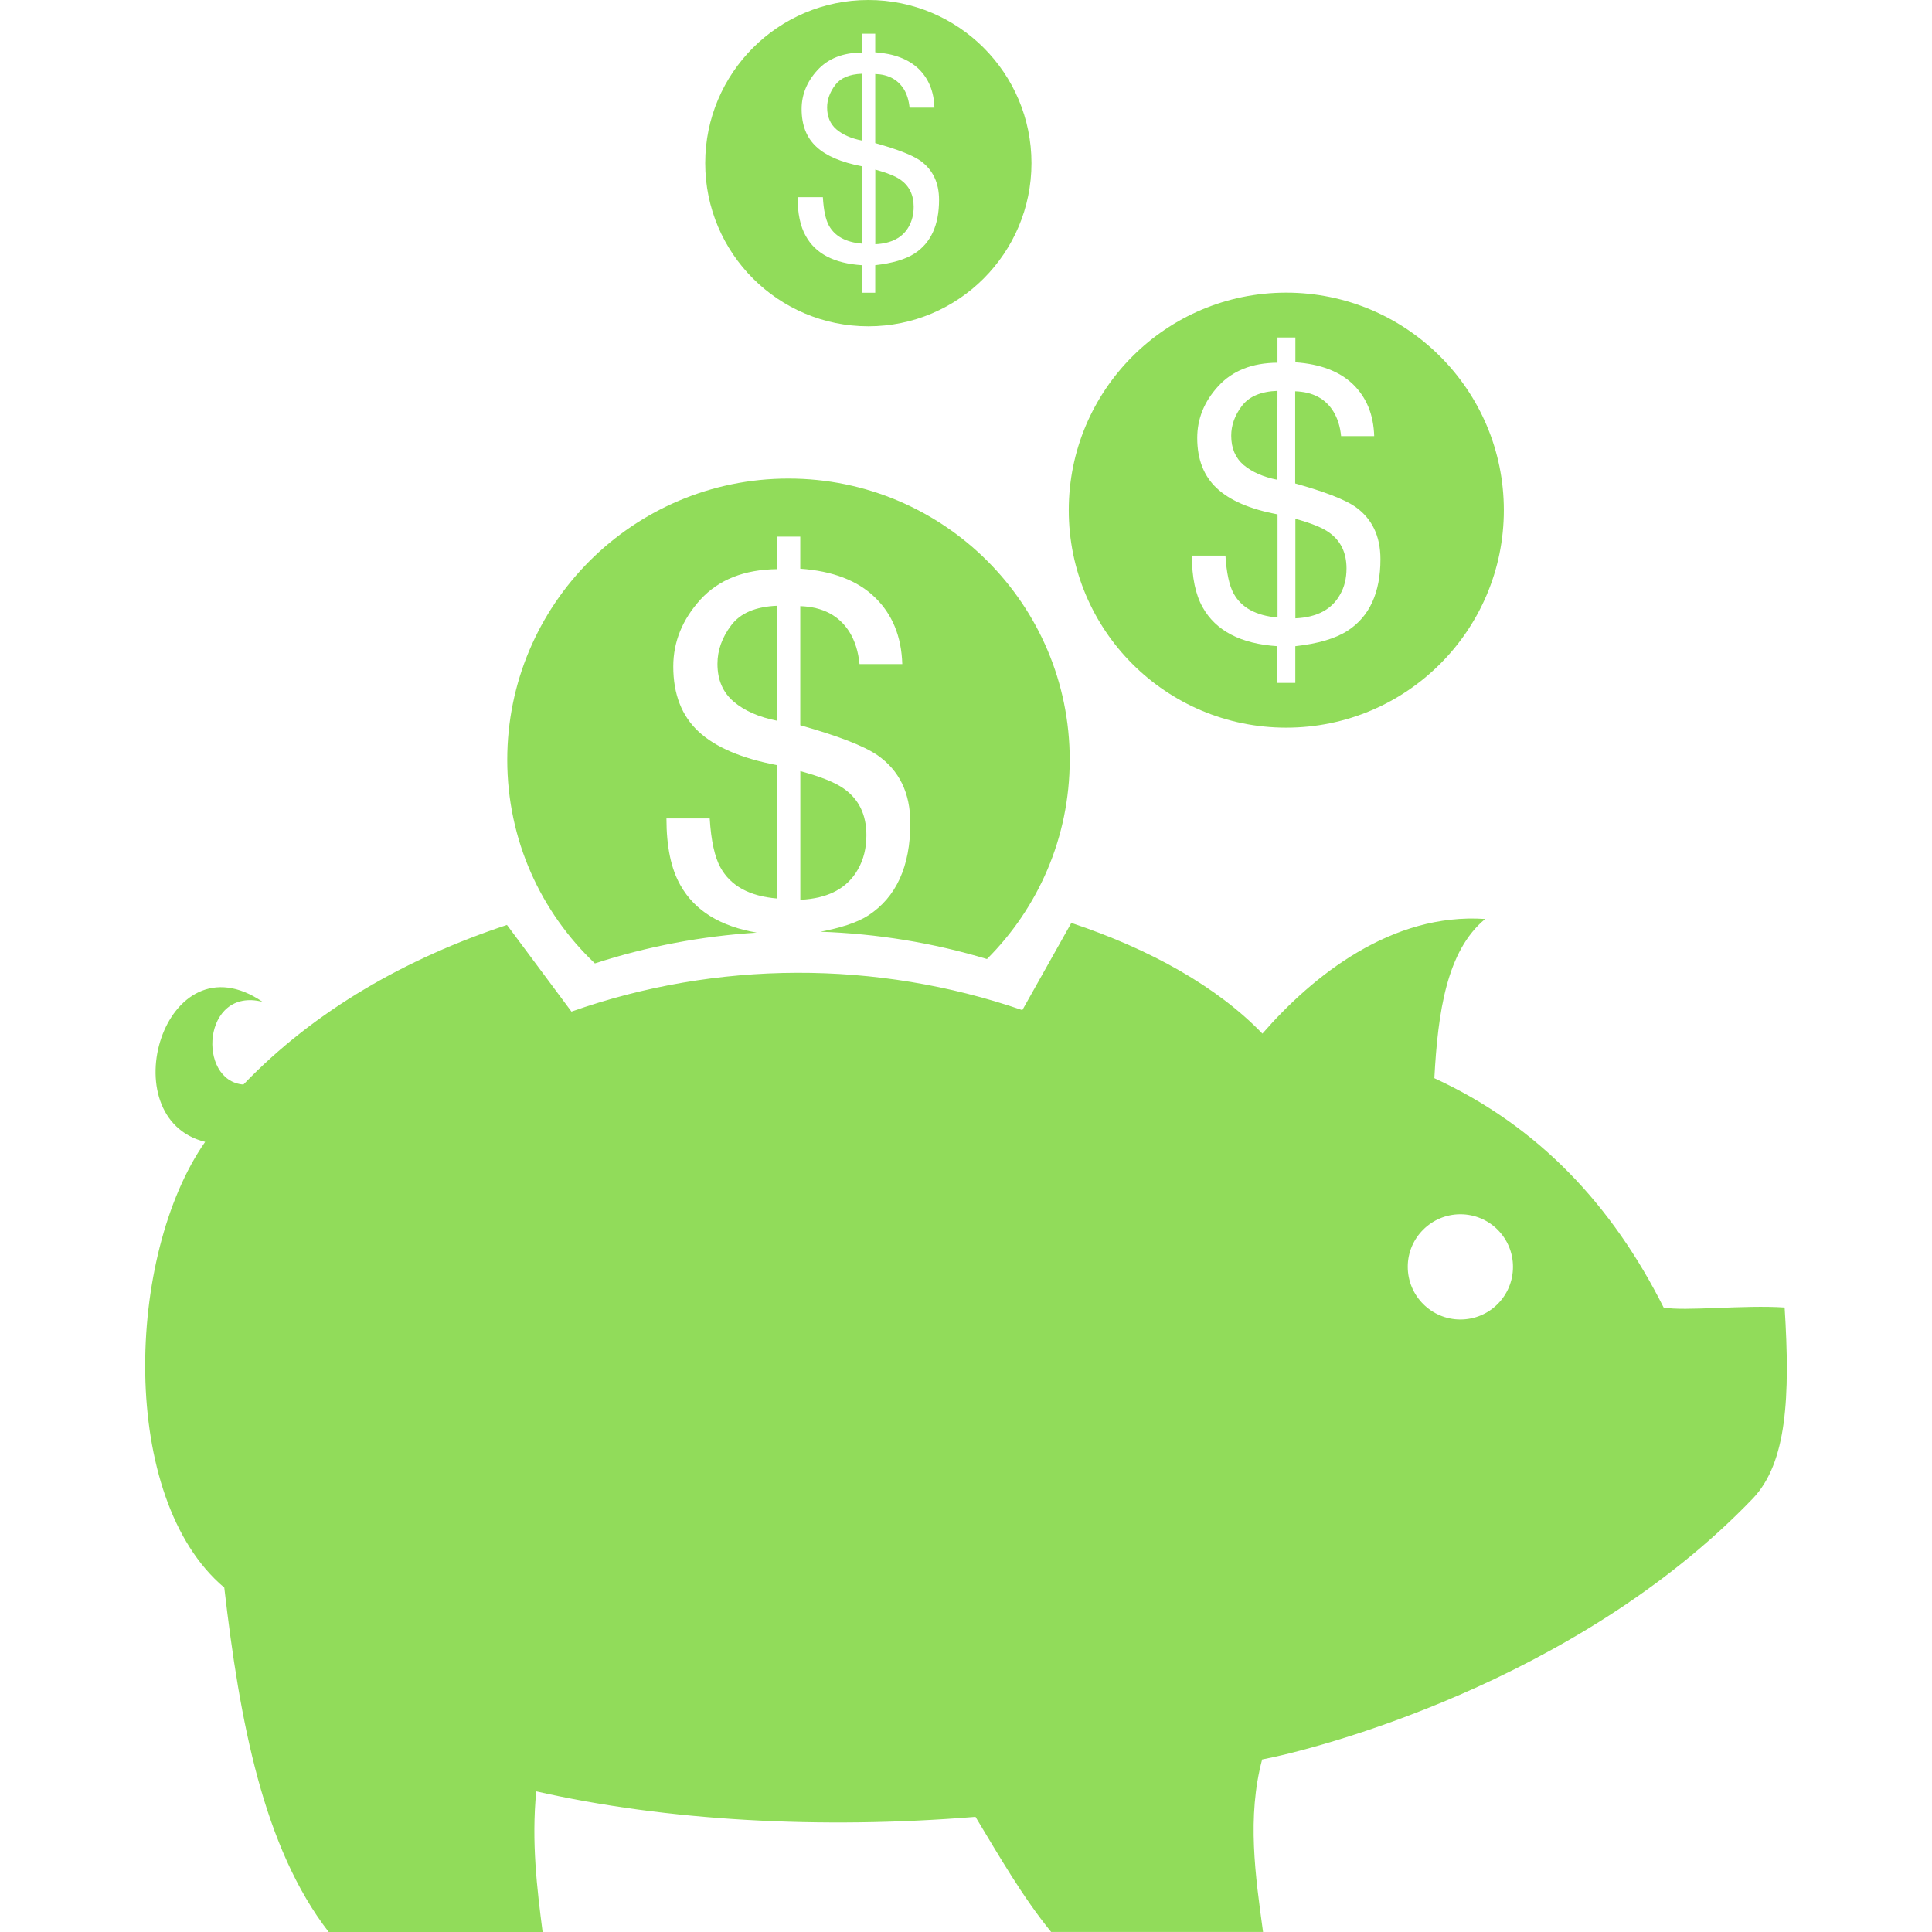 <?xml version="1.0" encoding="iso-8859-1"?>
<!-- Generator: Adobe Illustrator 18.1.1, SVG Export Plug-In . SVG Version: 6.00 Build 0)  -->
<svg xmlns="http://www.w3.org/2000/svg" xmlns:xlink="http://www.w3.org/1999/xlink" version="1.1" id="Capa_1" x="0px" y="0px" viewBox="0 0 179.006 179.006" style="enable-background:new 0 0 179.006 179.006;" xml:space="preserve" width="512px" height="512px">
<g>
	<g>
		<path d="M124.759,52.664c0-1.462-0.543-2.572-1.617-3.33c-0.621-0.448-1.665-0.865-3.121-1.265v9.219    c1.999-0.09,3.377-0.823,4.135-2.19C124.562,54.406,124.759,53.582,124.759,52.664z" fill="#91DC5A"/>
		<path d="M118.362,36.213c-1.551,0.06-2.637,0.525-3.3,1.402c-0.662,0.877-0.985,1.796-0.985,2.751    c0,1.158,0.382,2.059,1.152,2.721c0.782,0.65,1.82,1.11,3.121,1.366L118.362,36.213L118.362,36.213z" fill="#91DC5A"/>
		<path d="M119.174,67.42c11.128,0,20.162-9.022,20.162-20.15s-9.034-20.156-20.162-20.156    s-20.15,9.028-20.15,20.156C99.023,58.404,108.039,67.42,119.174,67.42z M112.753,45.247c-1.211-1.122-1.826-2.679-1.826-4.666    c0-1.778,0.644-3.377,1.951-4.803c1.307-1.426,3.121-2.154,5.484-2.172v-2.333h1.659v2.297c2.333,0.161,4.111,0.847,5.358,2.053    c1.235,1.211,1.886,2.798,1.945,4.785h-3.067c-0.084-0.889-0.328-1.653-0.722-2.297c-0.734-1.181-1.909-1.802-3.532-1.856v8.539    c2.715,0.758,4.559,1.474,5.537,2.136c1.575,1.098,2.363,2.727,2.363,4.875c0,3.109-1.014,5.316-3.037,6.629    c-1.122,0.728-2.739,1.205-4.851,1.438v3.401h-1.659v-3.401c-3.395-0.221-5.71-1.426-6.928-3.61    c-0.662-1.175-0.996-2.775-0.996-4.785h3.109c0.101,1.599,0.352,2.769,0.758,3.509c0.722,1.319,2.088,2.059,4.069,2.226v-9.553    C115.82,47.174,113.953,46.369,112.753,45.247z" fill="#91DC5A"/>
		<path d="M84.655,19.16c0-1.092-0.406-1.927-1.211-2.5c-0.465-0.334-1.247-0.644-2.345-0.949v6.916    c1.492-0.066,2.542-0.615,3.109-1.641C84.5,20.466,84.655,19.858,84.655,19.16z" fill="#91DC5A"/>
		<path d="M79.852,6.832c-1.164,0.048-1.981,0.394-2.476,1.056c-0.489,0.656-0.74,1.349-0.74,2.065    c0,0.871,0.292,1.545,0.871,2.041c0.579,0.489,1.36,0.835,2.345,1.026L79.852,6.832L79.852,6.832z" fill="#91DC5A"/>
		<path d="M80.455,30.234c8.342,0,15.114-6.772,15.114-15.12S88.796,0,80.455,0S65.34,6.766,65.34,15.114    C65.34,23.468,72.113,30.234,80.455,30.234z M75.639,13.598c-0.913-0.841-1.366-2.005-1.366-3.497    c0-1.331,0.489-2.536,1.468-3.604c0.979-1.068,2.351-1.617,4.105-1.629V3.121h1.247v1.724c1.742,0.125,3.085,0.632,4.028,1.539    c0.925,0.907,1.414,2.1,1.456,3.586h-2.303c-0.066-0.662-0.239-1.241-0.537-1.724c-0.567-0.883-1.438-1.349-2.643-1.39v6.402    c2.035,0.567,3.407,1.104,4.141,1.605c1.175,0.823,1.772,2.041,1.772,3.658c0,2.333-0.758,3.986-2.273,4.97    c-0.841,0.543-2.053,0.901-3.64,1.08v2.554h-1.247v-2.554c-2.554-0.167-4.29-1.068-5.191-2.709    c-0.501-0.883-0.758-2.082-0.758-3.592h2.345c0.066,1.199,0.257,2.076,0.561,2.631c0.549,0.991,1.569,1.545,3.055,1.671v-7.166    C77.948,15.042,76.54,14.44,75.639,13.598z" fill="#91DC5A"/>
		<path d="M70.114,86.412c-3.341-0.579-5.734-2.005-7.071-4.392c-0.871-1.522-1.295-3.586-1.295-6.188h4.01    c0.125,2.071,0.465,3.58,0.991,4.535c0.937,1.712,2.685,2.667,5.245,2.882V70.892c-3.276-0.621-5.698-1.653-7.262-3.103    c-1.569-1.456-2.351-3.467-2.351-6.033c0-2.297,0.847-4.362,2.524-6.212c1.689-1.838,4.046-2.775,7.089-2.81v-3.013h2.154v2.971    c3.007,0.215,5.316,1.098,6.916,2.655c1.617,1.563,2.458,3.622,2.536,6.182h-3.962c-0.113-1.146-0.418-2.136-0.931-2.971    c-0.955-1.522-2.47-2.327-4.559-2.399v11.039c3.509,0.985,5.877,1.909,7.136,2.763c2.047,1.42,3.061,3.52,3.061,6.301    c0,4.022-1.307,6.874-3.914,8.568c-1.08,0.692-2.619,1.152-4.415,1.498c5.221,0.179,10.418,1.02,15.43,2.53    c4.732-4.726,7.667-11.248,7.667-18.461c0-14.392-11.677-26.057-26.057-26.057c-14.386,0-26.057,11.665-26.057,26.057    c0,7.435,3.121,14.124,8.121,18.867C59.976,87.683,65.024,86.734,70.114,86.412z" fill="#91DC5A"/>
		<path d="M67.978,65.009c0.991,0.847,2.345,1.438,4.034,1.772V56.124c-1.993,0.078-3.419,0.68-4.266,1.814    c-0.853,1.134-1.271,2.321-1.271,3.562C66.474,62.992,66.975,64.156,67.978,65.009z" fill="#91DC5A"/>
		<path d="M78.193,73.076c-0.806-0.573-2.142-1.116-4.04-1.629v11.922c2.584-0.125,4.362-1.068,5.346-2.834    c0.519-0.907,0.776-1.963,0.776-3.151C80.276,75.487,79.583,74.061,78.193,73.076z" fill="#91DC5A"/>
		<path d="M162.398,138.849c3.18-3.324,3.473-9.475,2.954-17.704c-3.741-0.257-9.261,0.37-11.212,0    c-4.738-9.428-11.546-16.779-21.242-21.248c0.328-6.152,1.152-11.808,4.708-14.75c-8.646-0.597-15.979,5.257-20.639,10.621    c-4.195-4.35-10.394-7.817-17.704-10.257l-4.541,8.079c-13.515-4.66-28.343-4.606-41.774,0.137l-5.925-7.96    c-0.012-0.024-0.036-0.048-0.054-0.066c-9.267,3.067-17.781,7.87-24.416,14.786c-4.314-0.328-3.825-9.076,1.772-7.667    c-9.105-6.206-14.13,10.806-5.316,12.978c-7.345,10.496-8.049,33.027,1.772,41.297c1.432,12.423,3.628,24.088,9.672,31.911h19.822    c-0.519-4.034-1.044-8.33-0.591-13.032c12.047,2.733,26.35,3.532,40.7,2.363c2.214,3.67,4.356,7.411,7.005,10.663h19.637    c-0.71-5.197-1.504-10.639-0.084-15.979C121.668,162.132,145.971,155.956,162.398,138.849z M135.308,112.505    c2.697,0,4.875,2.184,4.875,4.869c0,2.703-2.178,4.881-4.875,4.881c-2.685,0-4.875-2.19-4.875-4.881    C130.427,114.695,132.623,112.505,135.308,112.505z" fill="#91DC5A"/>
	</g>
</g>
<g>
</g>
<g>
</g>
<g>
</g>
<g>
</g>
<g>
</g>
<g>
</g>
<g>
</g>
<g>
</g>
<g>
</g>
<g>
</g>
<g>
</g>
<g>
</g>
<g>
</g>
<g>
</g>
<g>
</g>
</svg>
